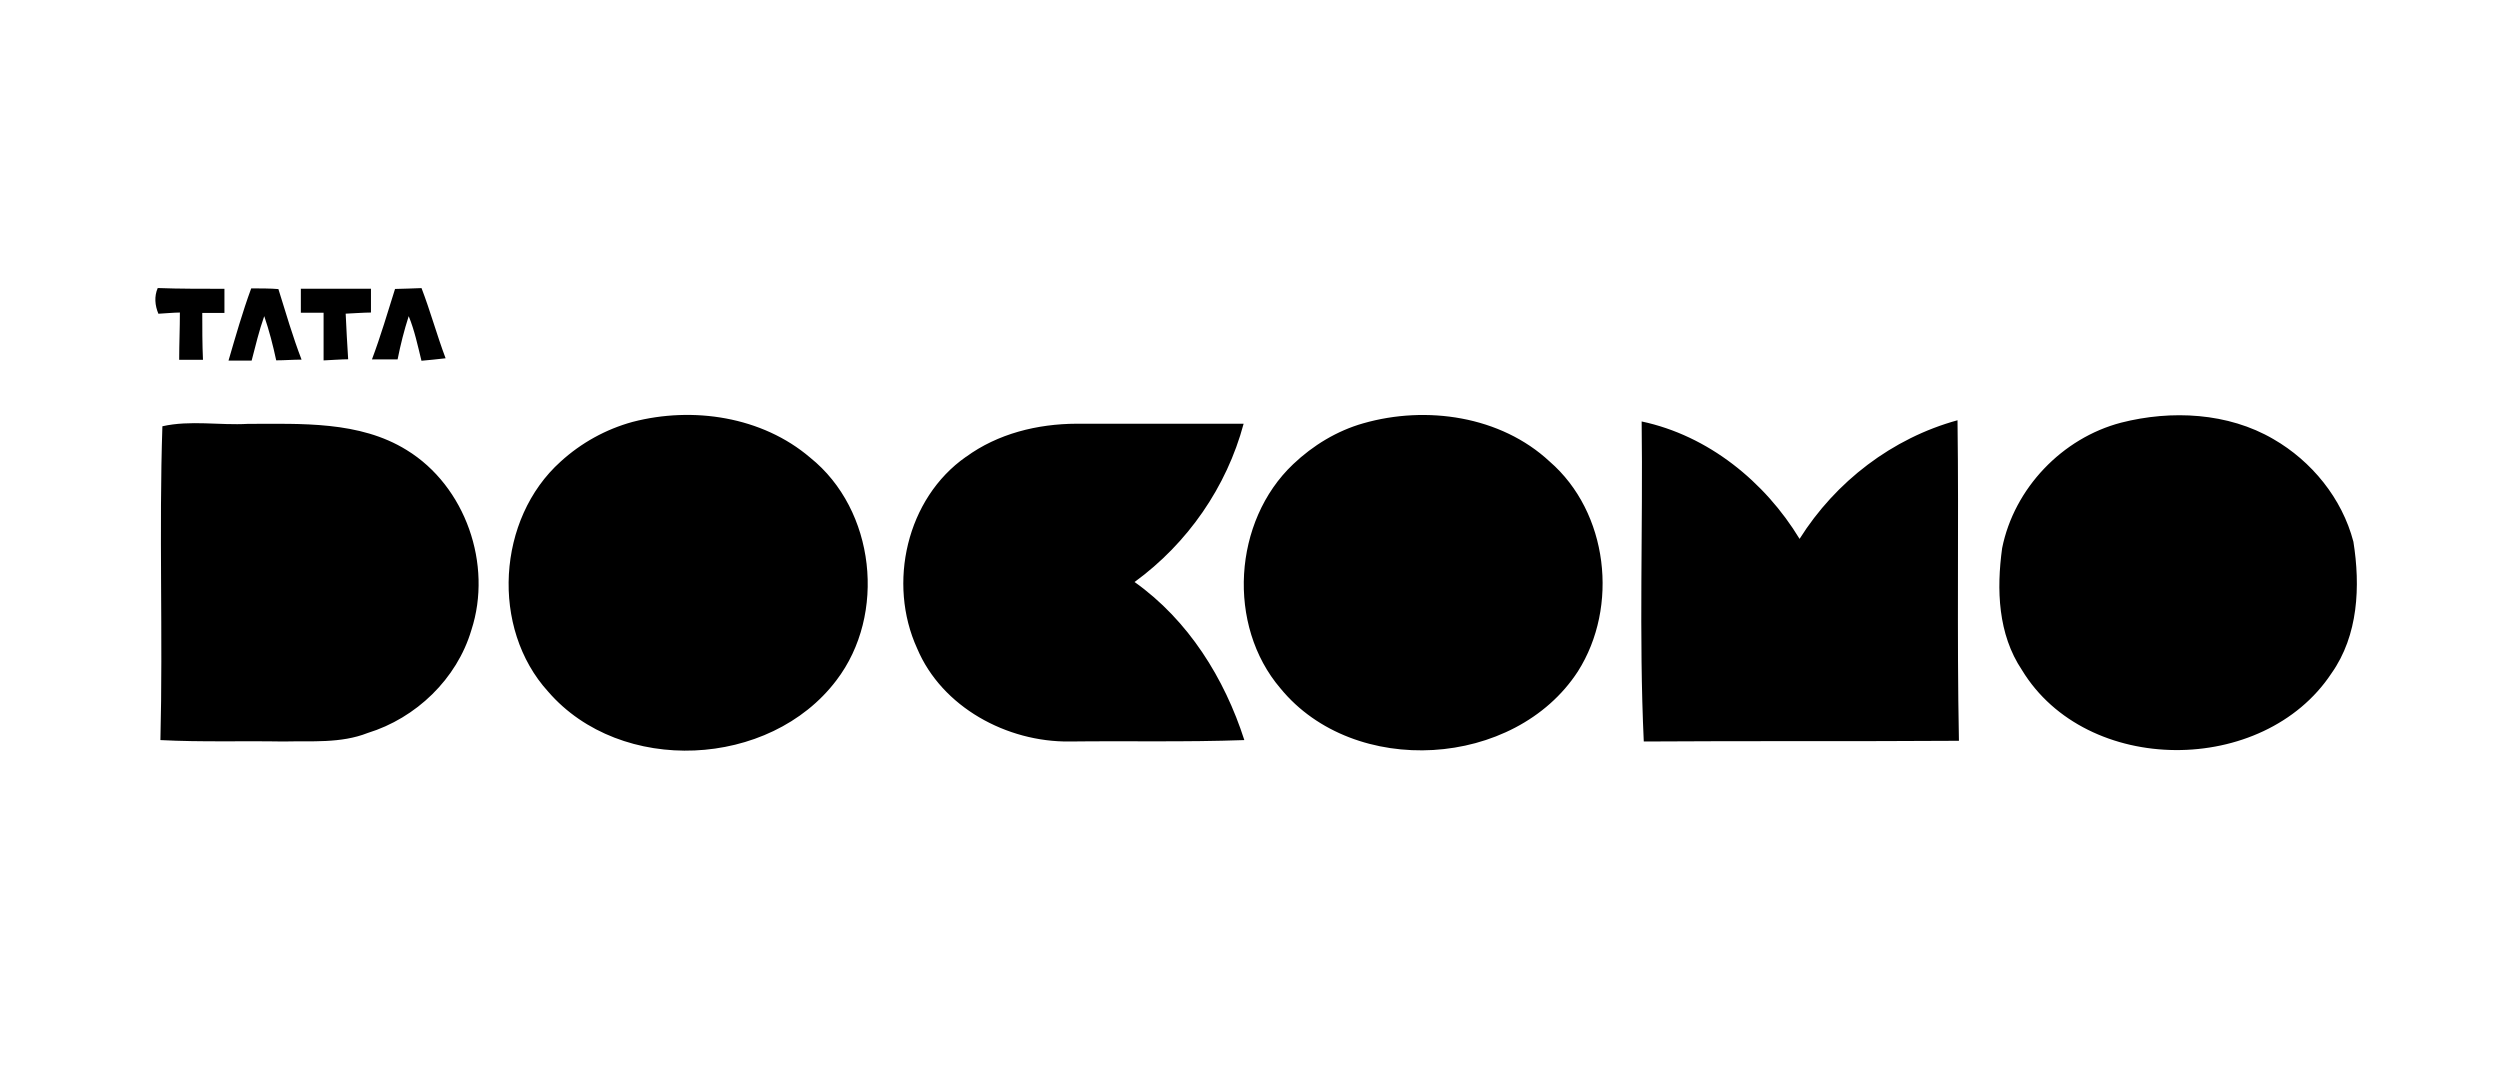 <?xml version="1.0"?>
<!--?xml version="1.0" encoding="UTF-8" standalone="no"?-->
<svg xmlns:dc="http://purl.org/dc/elements/1.1/" xmlns:cc="http://creativecommons.org/ns#" xmlns:rdf="http://www.w3.org/1999/02/22-rdf-syntax-ns#" xmlns:svg="http://www.w3.org/2000/svg" xmlns="http://www.w3.org/2000/svg" id="svg4141" version="1.1" viewBox="0 0 353 153" height="153pt" width="353pt">
  <defs id="defs4175"></defs>
  <path d="m 231.8,59.51 c 9.4,1.99 17.4,8.5 22.3,16.58 5.1,-8.11 13.1,-14.22 22.3,-16.75 0.2,15.08 -0.1,30.17 0.2,45.26 -14.8,0.1 -29.7,0 -44.5,0.1 -0.7,-15.06 -0.1,-30.14 -0.3,-45.19 z m 67.7,0.17 c 7.1,-1.81 15.1,-1.42 21.5,2.32 5.4,3.11 9.7,8.36 11.3,14.49 1,6.27 0.7,13.23 -3.1,18.59 -9.6,14.52 -34.6,14.52 -43.7,-0.47 -3.4,-5.07 -3.6,-11.37 -2.8,-17.21 1.7,-8.47 8.5,-15.55 16.8,-17.72 z m -163.1,4.83 c 4.5,-3.29 10.1,-4.66 15.6,-4.68 7.9,0 15.7,0 23.6,0 -2.4,8.95 -7.9,16.88 -15.4,22.35 7.6,5.4 12.7,13.6 15.5,22.32 -8.3,0.3 -16.5,0.1 -24.7,0.2 -8.8,0.1 -18,-4.83 -21.5,-13.14 -4.2,-9.19 -1.5,-21.19 6.9,-27.06 z m 56.1,-4.74 c 8.9,-2.55 19.4,-1.03 26.3,5.39 8.3,7.18 9.8,20.51 4,29.64 -8.9,13.7 -31.6,15.1 -42,2.4 -7.6,-8.89 -6.7,-23.61 1.8,-31.66 2.8,-2.66 6.2,-4.72 9.9,-5.77 z M 22.93,60.19 c 3.94,-0.89 8.06,-0.11 12.08,-0.34 7.52,0 15.74,-0.43 22.4,3.69 8.34,5.1 12.16,16.19 9.15,25.42 -2.05,6.92 -7.82,12.44 -14.65,14.54 -3.81,1.5 -7.94,1.1 -11.93,1.2 -5.78,-0.1 -11.56,0.1 -17.33,-0.2 0.37,-14.77 -0.21,-29.56 0.28,-44.31 z m 66.4,-0.62 c 8.51,-2.21 18.27,-0.76 25.07,5.05 9.2,7.38 10.8,22.14 3.7,31.44 -9.4,12.44 -30.45,13.44 -40.69,1.61 -8.16,-8.96 -7.24,-24.43 1.76,-32.5 2.88,-2.63 6.39,-4.57 10.16,-5.6 z M 52.52,50.75 c 1.23,-3.27 2.21,-6.62 3.26,-9.95 0.93,0 2.8,-0.1 3.74,-0.12 1.25,3.26 2.17,6.64 3.4,9.91 -1.14,0.13 -2.27,0.25 -3.41,0.35 -0.52,-2.12 -0.97,-4.27 -1.8,-6.3 -0.65,2.01 -1.16,4.05 -1.57,6.11 -1.21,0 -2.42,0 -3.62,0 z M 42.5,40.77 c 3.29,0 6.58,0 9.88,0 0,0.84 0,2.52 0,3.36 -0.89,0 -2.68,0.12 -3.57,0.16 0.1,2.14 0.21,4.29 0.35,6.44 -0.86,0 -2.6,0.12 -3.47,0.16 0,-2.25 0,-4.49 0,-6.73 -0.8,0 -2.41,0 -3.21,0 0,-0.86 0,-2.57 0,-3.42 z M 32.27,50.9 c 1,-3.41 1.97,-6.84 3.2,-10.18 0.96,0 2.88,0 3.84,0.1 1.04,3.34 2.02,6.7 3.27,9.96 -1.19,0 -2.39,0.1 -3.58,0.1 -0.45,-2.11 -0.99,-4.2 -1.69,-6.24 -0.73,2.05 -1.23,4.18 -1.78,6.28 -0.82,0 -2.44,0 -3.26,0 z m -9.9,-6.59 c -0.5,-1.18 -0.61,-2.46 -0.1,-3.64 3.14,0.12 6.28,0.1 9.42,0.11 0,1.14 0,2.27 0,3.41 -0.78,0 -2.35,0 -3.13,0 0,2.2 0,4.41 0.1,6.61 -1.12,0 -2.24,0 -3.36,0 0,-2.22 0.1,-4.45 0.1,-6.67 -0.76,0 -2.27,0.13 -3.02,0.17 z" id="path4171"></path>
</svg>

